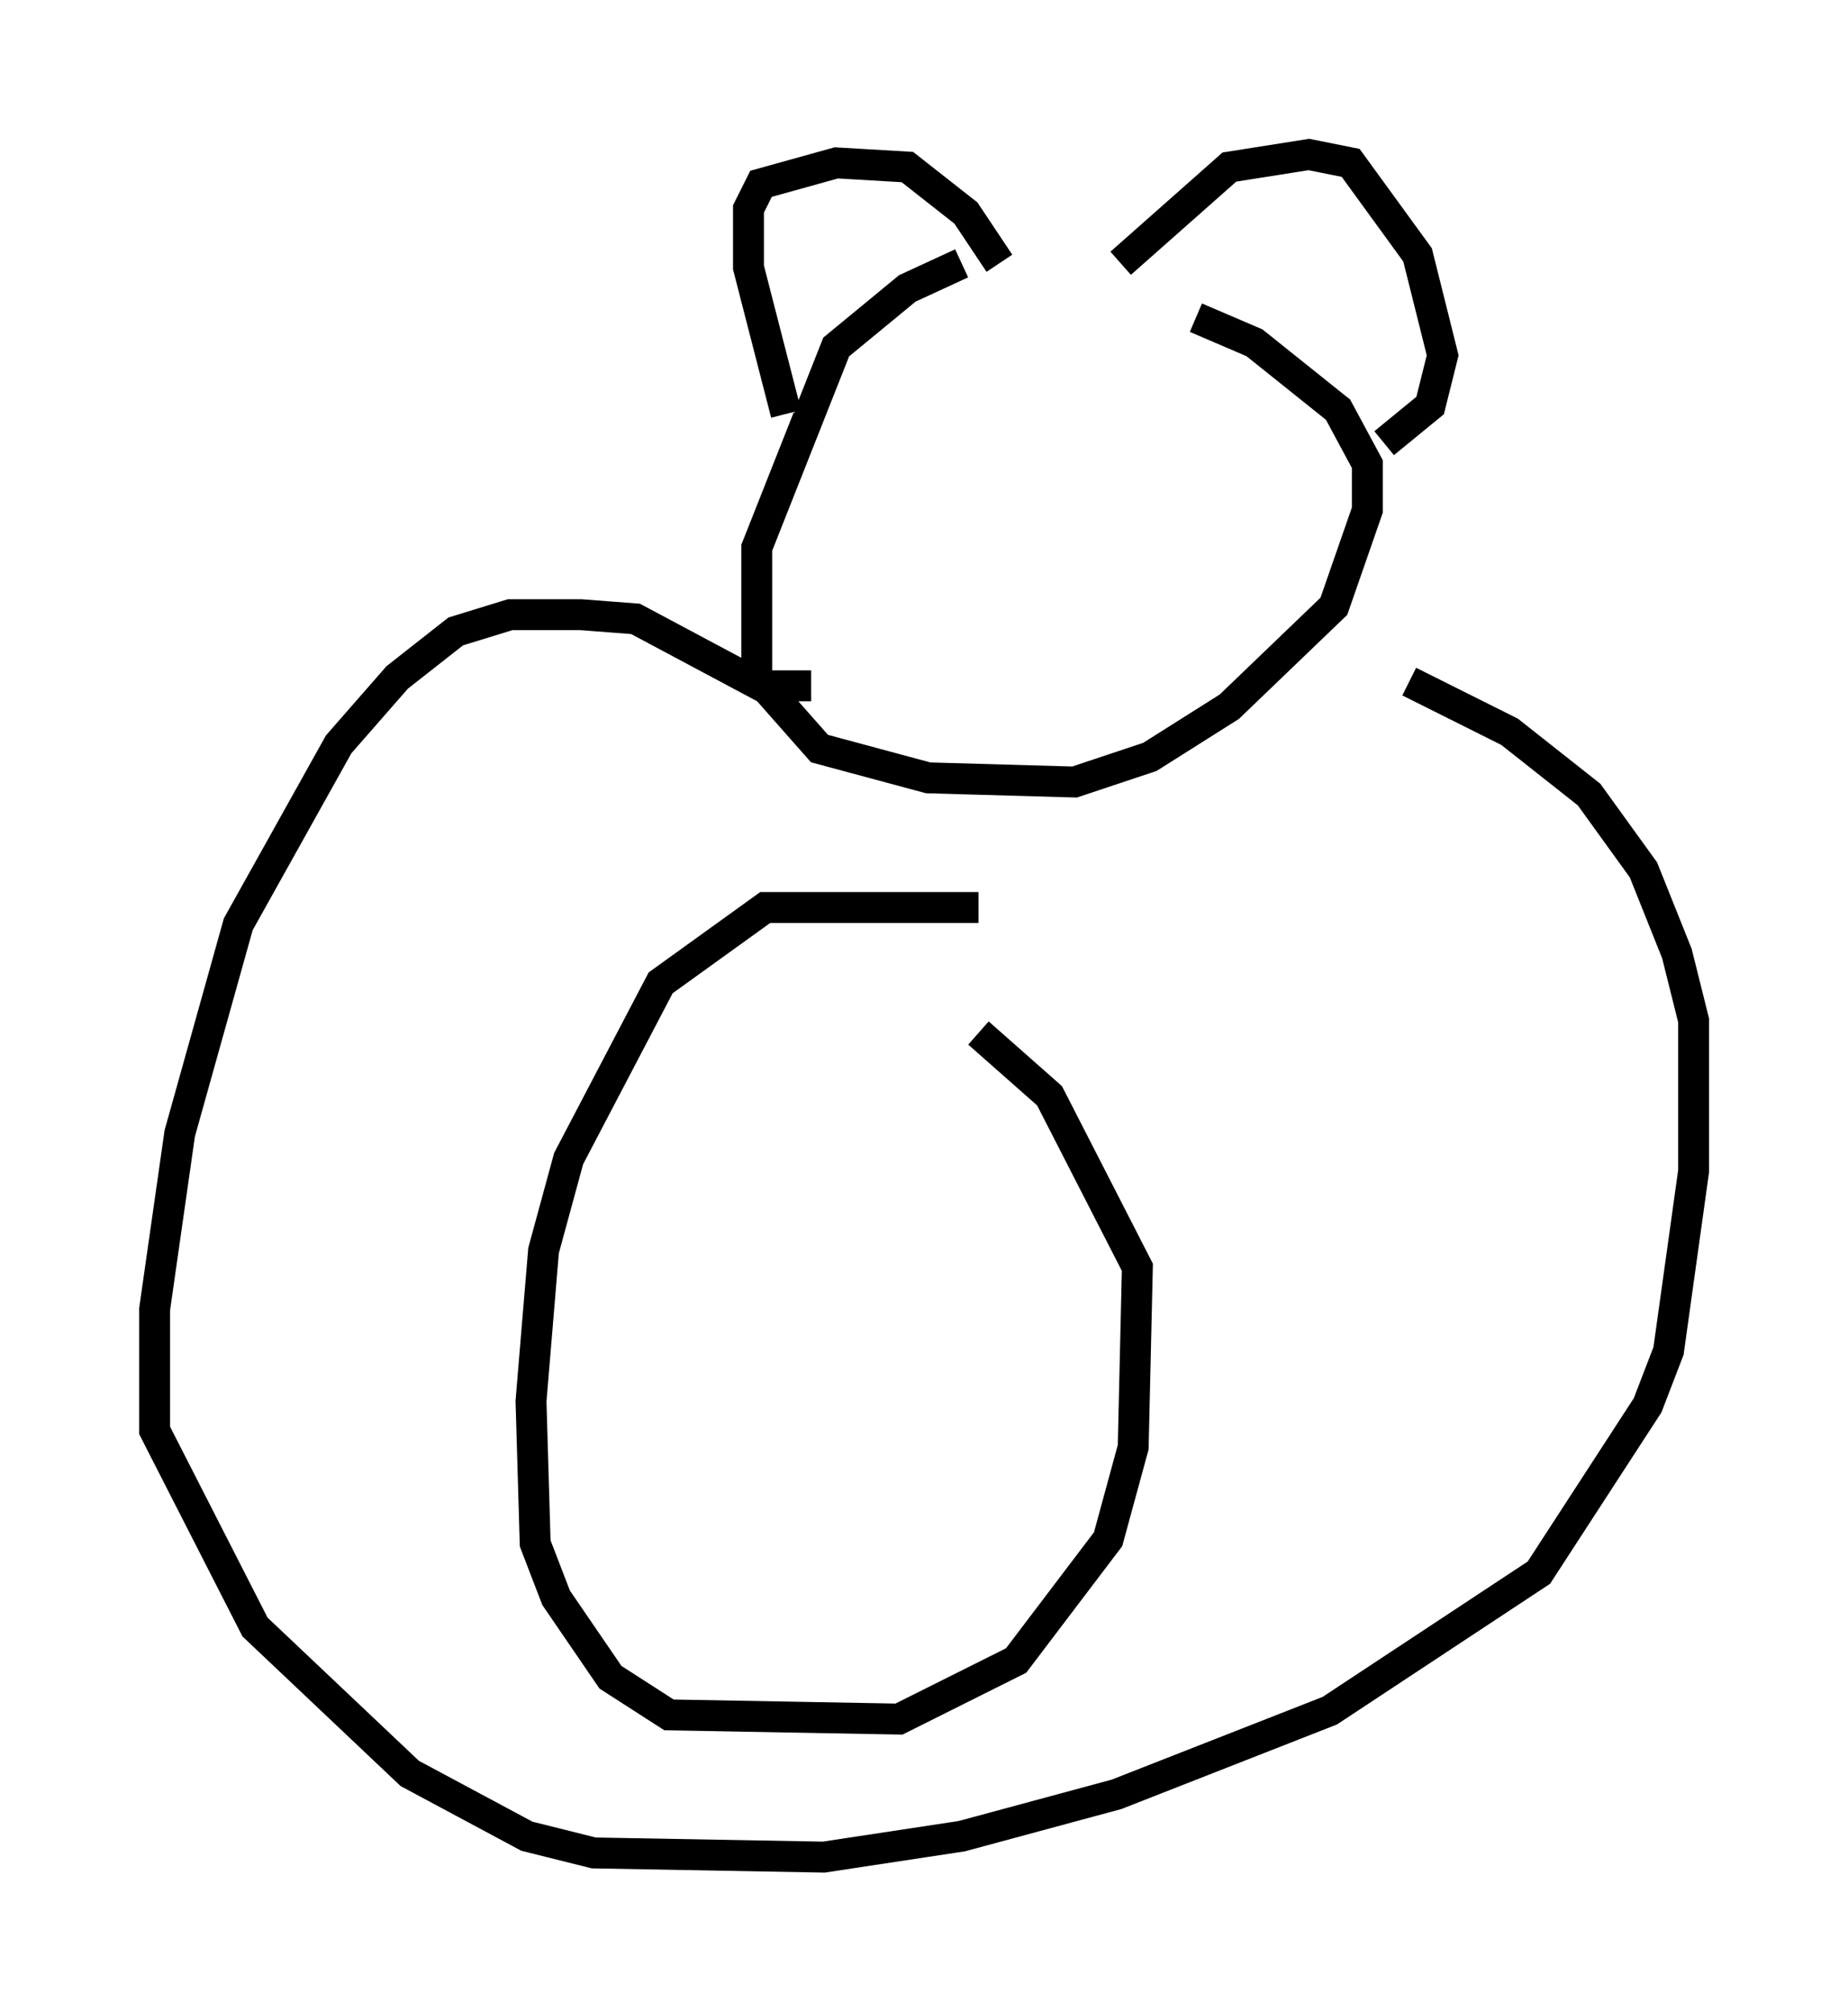 <?xml version="1.0" encoding="utf-8" ?>
<svg baseProfile="full" height="65.074" version="1.1" width="59.796" xmlns="http://www.w3.org/2000/svg" xmlns:ev="http://www.w3.org/2001/xml-events" xmlns:xlink="http://www.w3.org/1999/xlink"><defs /><rect fill="white" height="65.074" width="59.796" x="0" y="0" /><path d="M36.799, 8.789 m-5.683, -0.271 l-1.759, 0.812 -2.3, 1.894 l-2.571, 6.495 0.0, 4.195 l2.03, 2.3 3.518, 0.947 l4.736, 0.135 2.436, -0.812 l2.571, -1.624 3.383, -3.248 l1.083, -3.112 0.0, -1.488 l-0.947, -1.759 -2.706, -2.165 l-1.894, -0.812 m-12.449, 11.908 l-1.624, 0.0 -4.059, -2.165 l-1.759, -0.135 -2.3, 0.0 l-1.759, 0.541 -1.894, 1.488 l-1.894, 2.165 -3.248, 5.819 l-1.894, 6.766 -0.812, 5.683 l0.0, 3.924 3.248, 6.36 l5.007, 4.736 3.789, 2.03 l2.165, 0.541 7.442, 0.135 l4.465, -0.677 5.007, -1.353 l6.901, -2.706 6.766, -4.465 l3.518, -5.413 0.677, -1.759 l0.812, -5.819 0.0, -4.871 l-0.541, -2.165 -1.083, -2.706 l-1.759, -2.436 -2.571, -2.03 l-3.248, -1.624 m-20.162, -8.66 l-1.218, -4.736 0.0, -1.894 l0.406, -0.812 2.436, -0.677 l2.3, 0.135 1.894, 1.488 l1.083, 1.624 m3.924, 0.0 l3.518, -3.112 2.571, -0.406 l1.353, 0.271 2.165, 2.977 l0.812, 3.248 -0.406, 1.624 l-1.488, 1.218 m-13.126, 15.02 l-6.901, 0.0 -3.383, 2.436 l-2.977, 5.683 -0.812, 2.977 l-0.406, 4.871 0.135, 4.601 l0.677, 1.759 1.759, 2.571 l1.894, 1.218 7.442, 0.135 l3.789, -1.894 2.977, -3.924 l0.812, -2.977 0.135, -5.819 l-2.842, -5.548 -2.3, -2.03 " fill="none" stroke="black" stroke-width="1" /></svg>